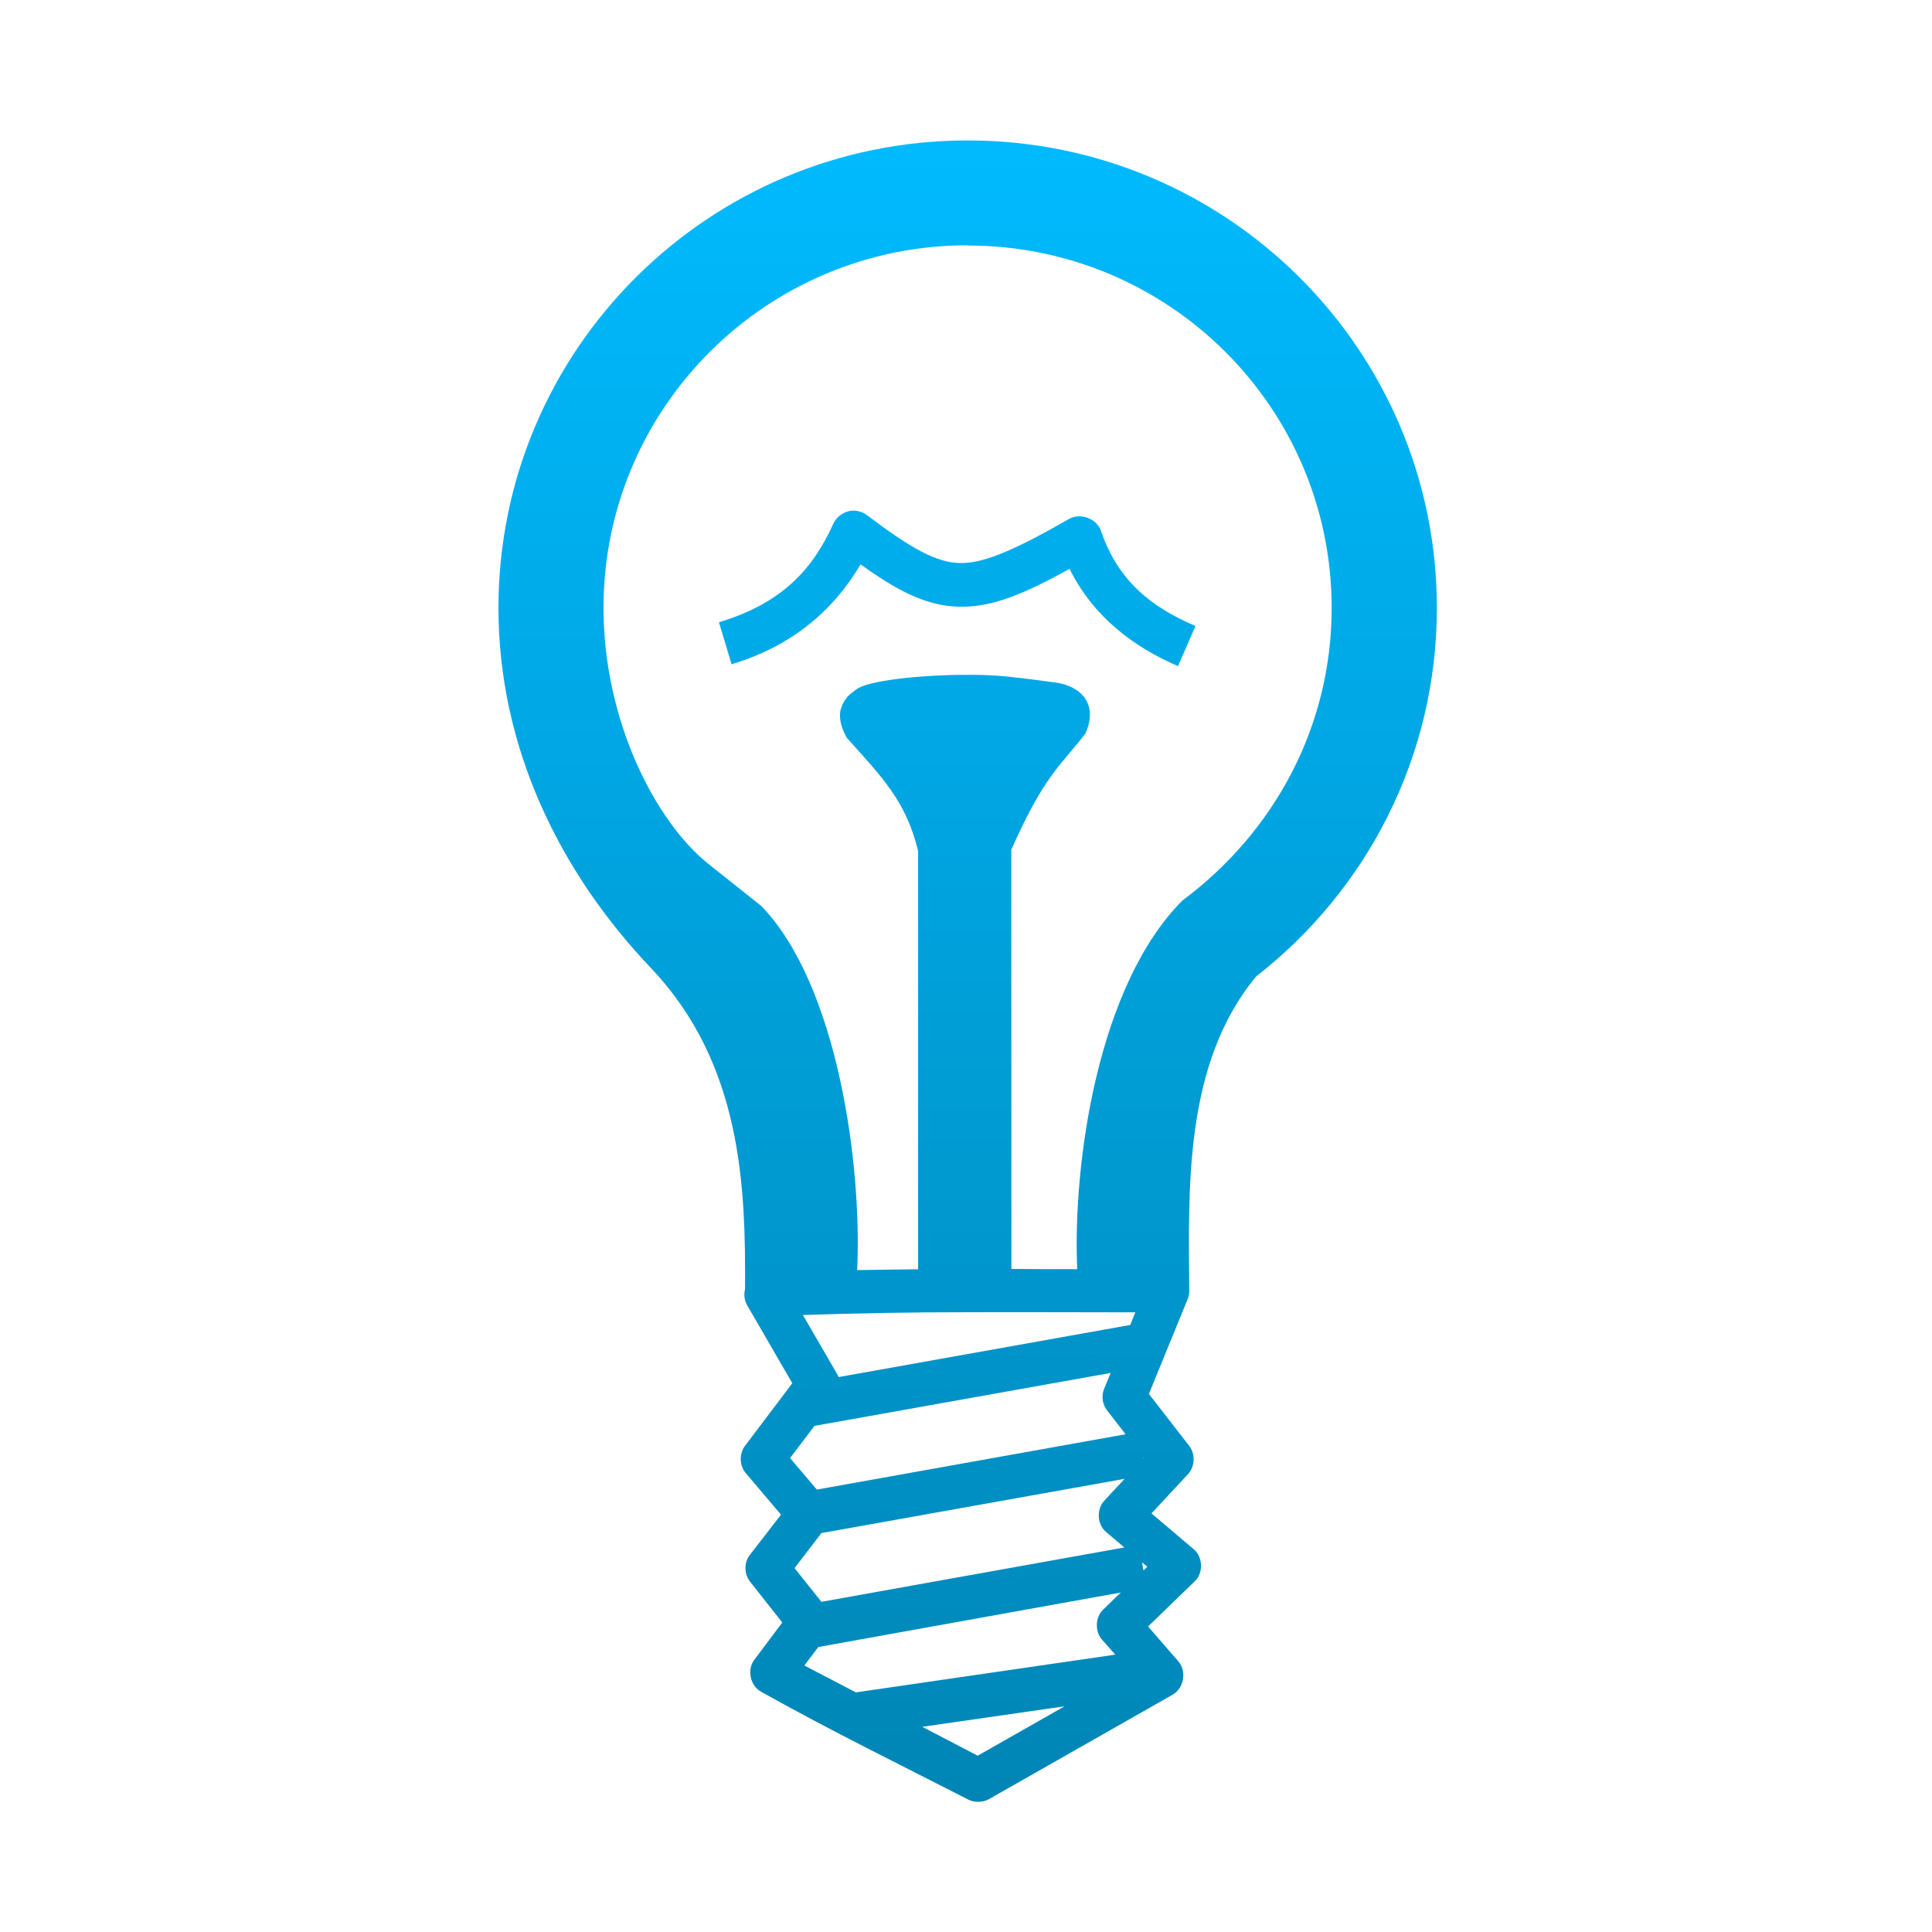 <svg xmlns="http://www.w3.org/2000/svg" xmlns:xlink="http://www.w3.org/1999/xlink" width="64" height="64" viewBox="0 0 64 64" version="1.1">
<defs> <linearGradient id="linear0" gradientUnits="userSpaceOnUse" x1="0" y1="0" x2="0" y2="1" gradientTransform="matrix(55.992,0,0,56,4.004,4)"> <stop offset="0" style="stop-color:#00bbff;stop-opacity:1;"/> <stop offset="1" style="stop-color:#0085b5;stop-opacity:1;"/> </linearGradient> </defs>
<g id="surface1">
<path style=" stroke:none;fill-rule:nonzero;fill:url(#linear0);fill-opacity:1;" d="M 32.055 4.652 C 23.469 4.652 16.512 11.586 16.512 20.137 C 16.512 24.742 18.527 28.871 21.551 32.055 C 24.578 35.234 24.703 39.309 24.68 42.711 C 24.633 42.883 24.66 43.082 24.754 43.246 L 26.246 45.82 L 24.672 47.906 C 24.48 48.168 24.496 48.559 24.707 48.801 L 25.871 50.176 L 24.84 51.508 C 24.645 51.758 24.645 52.141 24.844 52.391 L 25.91 53.742 L 25.91 53.754 L 24.984 54.988 C 24.734 55.32 24.859 55.863 25.23 56.051 C 27.484 57.316 29.926 58.512 32.066 59.609 C 32.277 59.719 32.551 59.715 32.762 59.598 L 38.848 56.137 C 39.219 55.926 39.312 55.367 39.043 55.043 L 38.031 53.879 L 39.582 52.379 C 39.871 52.102 39.848 51.57 39.539 51.316 L 38.145 50.133 L 39.359 48.828 C 39.586 48.578 39.602 48.168 39.398 47.902 L 38.059 46.176 L 39.344 43.031 C 39.383 42.941 39.398 42.84 39.395 42.738 C 39.375 39.441 39.199 35.254 41.613 32.344 C 45.254 29.508 47.598 25.098 47.598 20.137 C 47.598 11.586 40.645 4.652 32.055 4.652 M 32.055 8.133 C 38.719 8.133 44.113 13.504 44.113 20.137 C 44.113 24.07 42.215 27.562 39.172 29.828 C 36.379 32.621 35.531 38.492 35.684 42.043 C 34.957 42.043 34.23 42.043 33.504 42.035 L 33.5 28.148 C 34.617 25.629 35.164 25.34 35.957 24.297 C 36.316 23.508 36.02 22.812 35.051 22.621 C 34.508 22.547 33.918 22.469 33.312 22.406 C 32.926 22.367 32.461 22.352 31.961 22.355 C 30.477 22.359 28.758 22.543 28.375 22.832 C 28.172 22.973 27.977 23.117 27.863 23.453 C 27.77 23.754 27.855 24.086 28.051 24.441 C 29.227 25.754 30.012 26.535 30.414 28.191 L 30.414 42.047 C 29.746 42.055 29.07 42.059 28.395 42.074 C 28.559 38.52 27.73 32.621 25.23 30.023 C 25.23 30.023 25.23 30.02 25.23 30.02 L 23.465 28.617 C 21.707 27.207 19.992 23.871 19.992 20.137 C 19.992 13.504 25.395 8.125 32.055 8.125 M 28.238 16.914 C 27.973 16.934 27.719 17.098 27.609 17.34 C 26.93 18.844 25.922 19.98 23.816 20.613 L 24.234 22.004 C 26.336 21.371 27.656 20.137 28.508 18.695 C 29.699 19.551 30.664 20.07 31.762 20.098 C 32.875 20.129 33.965 19.652 35.43 18.844 C 36.223 20.438 37.555 21.434 39.023 22.066 L 39.602 20.738 C 38.125 20.105 37.035 19.238 36.469 17.582 C 36.332 17.18 35.793 16.977 35.418 17.188 C 33.594 18.234 32.578 18.668 31.793 18.652 C 31.016 18.629 30.199 18.184 28.715 17.062 C 28.582 16.961 28.41 16.91 28.238 16.914 M 39.062 29.887 C 39.137 29.848 38.988 29.934 38.844 30.023 L 38.844 30.031 Z M 32.027 43.469 C 33.883 43.461 35.746 43.473 37.609 43.473 L 37.441 43.891 L 27.781 45.617 C 27.762 45.582 27.75 45.547 27.73 45.516 L 26.598 43.562 C 28.406 43.5 30.211 43.469 32.027 43.469 M 36.793 45.48 L 36.57 46.02 C 36.48 46.25 36.52 46.527 36.672 46.719 L 37.285 47.512 L 27.059 49.344 L 26.172 48.301 L 26.98 47.234 Z M 37.879 48.273 L 37.895 48.297 L 37.883 48.309 L 37.879 48.273 M 37.254 48.988 L 36.578 49.715 C 36.316 50 36.344 50.504 36.641 50.75 L 37.246 51.262 L 27.211 53.062 L 26.32 51.945 L 27.211 50.785 Z M 37.832 51.754 L 38.008 51.898 L 37.879 52.023 Z M 37.129 52.754 L 36.543 53.32 C 36.281 53.574 36.266 54.027 36.496 54.305 L 36.945 54.812 L 28.352 56.062 L 26.645 55.172 L 27.109 54.559 Z M 35.266 56.523 L 32.387 58.16 L 30.551 57.203 Z M 35.266 56.523 "/>
</g>
</svg>
